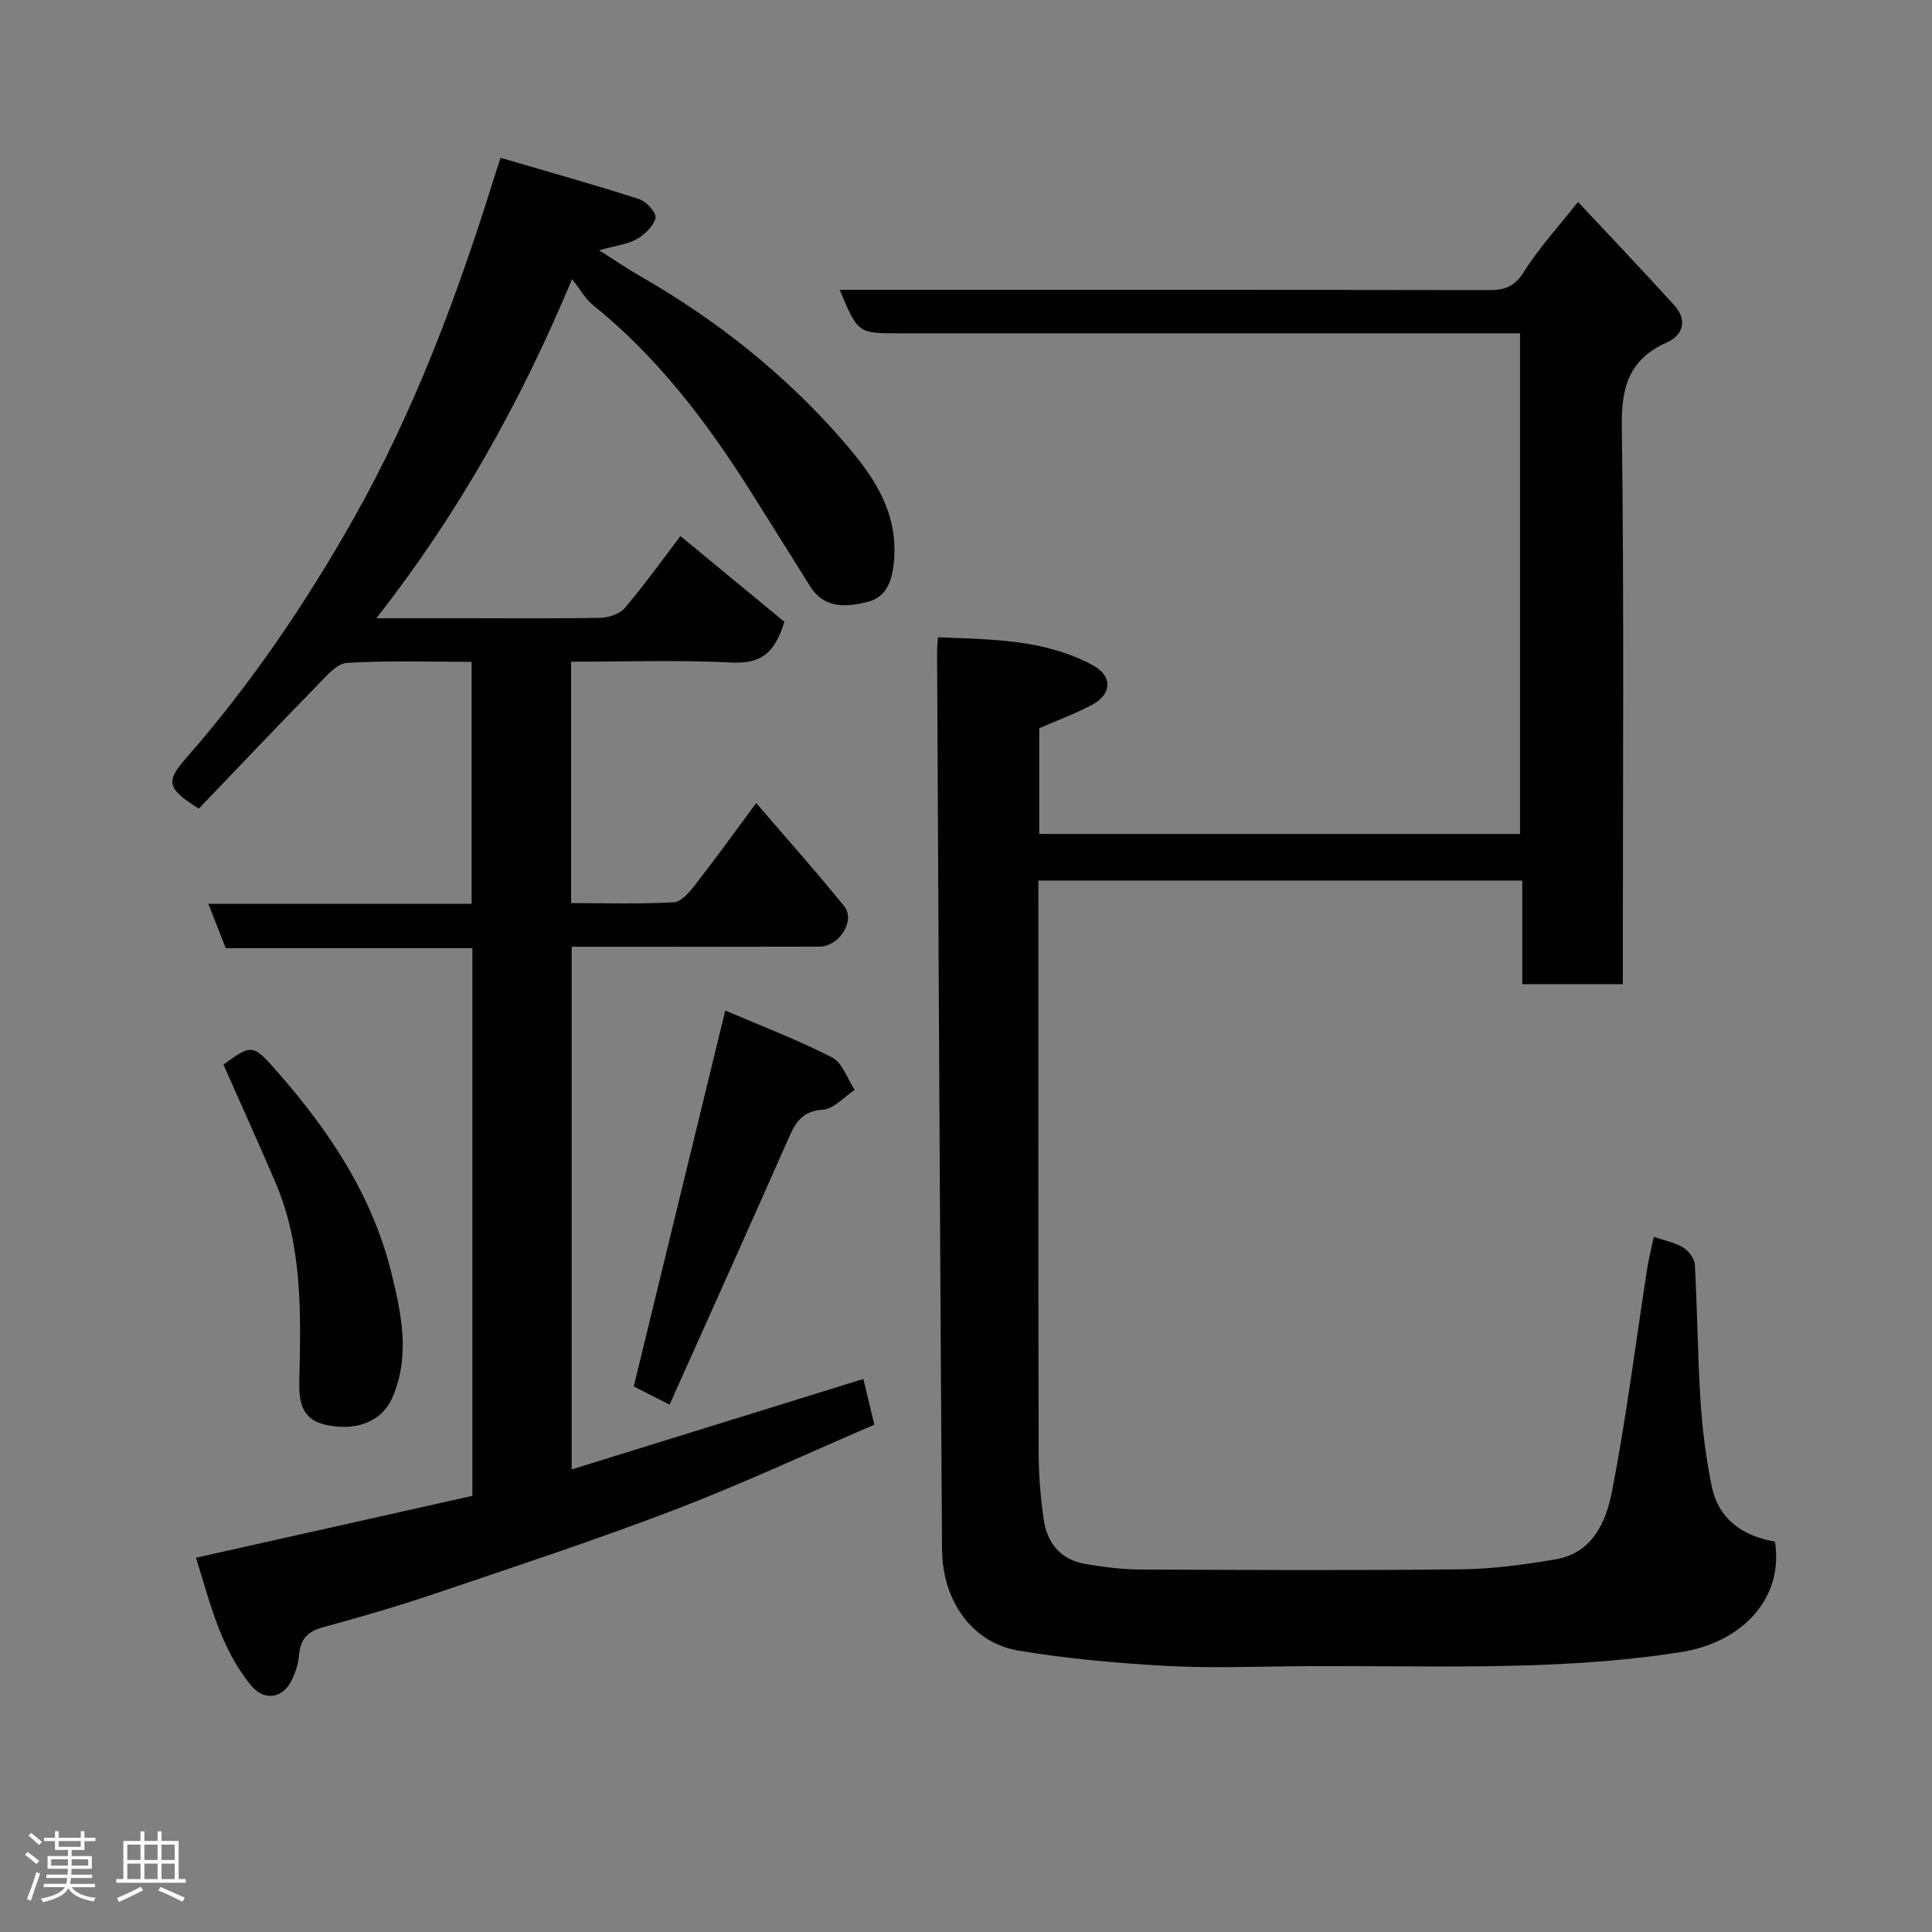 <svg enable-background="new 0 0 400 400" viewBox="0 0 400 400" xmlns="http://www.w3.org/2000/svg"><rect x="0" y="0" width="400" height="400" fill="#808080" stroke="none"/><path d="m5.17 384 .55-.58c.85.61 1.65 1.24 2.4 1.87l-.59.64c-.83-.73-1.62-1.38-2.36-1.93m1.22 9.53-.82-.34c.71-1.76 1.37-3.64 1.98-5.63.24.13.5.25.76.36-.6 1.67-1.24 3.54-1.92 5.61m-.5-13.5.57-.54c.56.44 1.31 1.06 2.26 1.87l-.64.64c-.68-.66-1.41-1.32-2.19-1.97m3.25.46h2.24v-1.36h.77v1.36h4.57v-1.36h.76v1.36h2.28v.69h-2.28v1.84h-2.64v1.26h4.18v2.64h-4.21c0 .45-.02.86-.05 1.21h4.32v.69h-4.38c-.04.34-.1.75-.19 1.22h5.15v.69h-4.82c.87 1.19 2.51 1.92 4.93 2.19-.17.31-.3.57-.37.76-2.77-.49-4.52-1.41-5.26-2.76-.56 1.26-2.3 2.23-5.24 2.9-.12-.24-.26-.48-.43-.72 2.73-.55 4.38-1.34 4.96-2.38h-4.38v-.69h4.65c.1-.38.17-.79.21-1.22h-4.32v-.69h4.4c.03-.34.05-.75.05-1.21h-4.2v-2.64h4.23v-1.26h-2.69v-1.84h-2.24zm1.46 4.46v1.29h3.45c.01-.4.02-.57.01-.53v-.32-.45h-3.46zm1.55-2.59h4.57v-1.19h-4.57zm6.11 2.59h-3.42v.77c-.02.19-.01.37-.02.53h3.44z" fill="#fcfafa"/><path d="m32.63 379.16h.82v1.98h3.54v7.89h1.46v.78h-14.37v-.78h1.46v-7.89h3.54v-1.98h.82v1.98h2.73zm-3.49 11.48.5.73c-1.61.82-3.28 1.63-5 2.41-.13-.27-.28-.55-.44-.82 1.75-.72 3.4-1.49 4.94-2.32m-2.78-5.55h2.73v-3.18h-2.73zm0 3.95h2.73v-3.2h-2.73zm3.54-3.95h2.73v-3.18h-2.73zm0 3.95h2.73v-3.2h-2.73zm7.89 4.68c-1.84-.92-3.51-1.7-5.02-2.32l.45-.73c1.89.8 3.57 1.55 5.04 2.23zm-1.62-11.81h-2.73v3.18h2.73zm-2.73 7.13h2.73v-3.2h-2.73z" fill="#fcfafa"/><g fill="#010102"><path d="m342.4 256.08c2.19.75 4.34 1.15 6.09 2.21 1.14.69 2.34 2.31 2.41 3.57.52 9.42.57 18.87 1.18 28.29.38 5.87 1.13 11.76 2.31 17.52 1.42 6.91 6.39 10.33 13.1 11.51 1.87 12.14-7.21 20.95-19.47 22.87-26.53 4.16-53.24 2.66-79.9 2.93-9 .09-18.02.42-26.99-.09-10.15-.58-20.34-1.48-30.35-3.17-9.46-1.6-15.66-10.21-15.74-20.95-.42-61.93-.71-123.86-1.03-185.79 0-.8.09-1.61.18-3.04 11.12.44 22.06.41 32.03 5.77 4.16 2.24 4.04 5.98-.1 8.2-3.42 1.83-7.11 3.18-10.95 4.86v21.89h99.54c0-34.31 0-68.58 0-103.65-1.79 0-3.7 0-5.61 0-41 0-82 0-122.99 0-8.48 0-8.48 0-12.26-9h5.41c43 0 86-.02 128.99.05 3.24.01 5.32-.67 7.24-3.75 3.1-4.96 7.15-9.34 11.22-14.5 6.71 7.18 13.43 14.21 19.95 21.42 2.72 3 1.9 6.11-1.59 7.68-7.69 3.45-9.4 9.08-9.29 17.25.48 36.66.21 73.33.21 109.99v5.61c-7.07 0-13.67 0-20.82 0 0-7.03 0-14.1 0-21.45-33.6 0-66.65 0-100.18 0v5.56c0 37.66-.04 75.33.05 112.99.01 4.6.4 9.23 1.06 13.78.71 4.91 3.57 8.33 8.66 9.17 3.72.62 7.51 1.12 11.27 1.14 22.17.1 44.33.21 66.5-.04 6.53-.07 13.11-.97 19.56-2.07 7.66-1.3 10.46-7.85 11.67-14.1 2.95-15.22 4.88-30.63 7.25-45.96.35-2.22.91-4.41 1.39-6.7z"/><path d="m118.44 57.79c-10.81 25.86-23.65 48.65-40.51 70.21h18.37c9.33 0 18.67.1 27.99-.09 1.75-.04 4.05-.8 5.11-2.06 4.29-5.11 8.19-10.54 11.48-14.86 7.44 6.13 14.83 12.23 21.51 17.74-2.13 7.16-5.49 8.71-11.07 8.43-10.92-.54-21.89-.16-33.08-.16v49.98c7.08 0 14.19.21 21.26-.17 1.54-.08 3.23-2.08 4.39-3.56 4.11-5.28 8.03-10.72 12.67-16.98 6.38 7.42 12.48 14.24 18.22 21.35 2.4 2.97-1.02 8.36-5.13 8.37-15.16.05-30.33.02-45.49.02-1.82 0-3.63 0-5.8 0v108.22c20.07-6.23 40.02-12.41 60.39-18.73.66 2.75 1.43 5.95 2.27 9.47-13.97 6-27.55 12.34-41.51 17.68-16.41 6.27-33.12 11.76-49.76 17.4-7.54 2.55-15.2 4.76-22.88 6.86-3.15.86-4.68 2.43-4.95 5.7-.15 1.89-.78 3.86-1.67 5.54-1.87 3.56-5.66 3.97-8.2.89-6.32-7.64-8.52-17.03-11.47-26.53 19.35-4.33 38.21-8.55 57.22-12.81 0-37.75 0-75.36 0-113.39-16.98 0-33.9 0-51.06 0-1.21-3.08-2.31-5.88-3.61-9.19h54.51c0-16.75 0-33.14 0-50.09-8.63 0-17.26-.31-25.83.22-2.12.13-4.28 2.76-6.07 4.59-8.31 8.51-16.49 17.13-24.58 25.58-6.63-4.17-6.88-5.6-2.68-10.4 13.41-15.3 24.79-32.05 34.77-49.73 12.38-21.95 21.2-45.42 28.71-69.41.43-1.39.89-2.77 1.68-5.21 9.57 2.81 19.19 5.5 28.69 8.55 1.49.48 3.63 2.87 3.39 3.9-.4 1.71-2.24 3.44-3.91 4.39-1.93 1.09-4.33 1.34-7.77 2.3 3.25 2.06 5.78 3.81 8.43 5.32 15.86 9.07 30.03 20.33 41.99 34.07 5.96 6.85 11.43 14.35 10.66 24.55-.32 4.27-1.41 7.85-5.52 8.87-4.19 1.04-8.89 1.52-11.84-3.18-4.25-6.77-8.46-13.56-12.74-20.31-9.02-14.22-19.16-27.47-32.41-38.1-1.39-1.14-2.3-2.86-4.17-5.24z"/><path d="m138.63 290.82c-3.6-1.83-5.76-2.93-7.42-3.77 6.27-25.74 12.49-51.31 18.95-77.83 7.41 3.18 14.96 6.04 22.11 9.71 2.15 1.1 3.16 4.42 4.69 6.72-2.21 1.45-4.35 3.97-6.64 4.11-4.65.28-5.85 3.17-7.35 6.57-7.94 17.98-16.02 35.91-24.34 54.49z"/><path d="m46.26 220.41c5.98-4.3 6.04-4.35 11.4 1.77 10.64 12.15 19.45 25.44 23.36 41.31 2.1 8.54 3.99 17.32.15 26.01-2.12 4.8-7.54 7.01-14.06 5.41-4.63-1.14-5.23-4.72-5.14-8.85.31-13.99.73-28.03-4.96-41.3-3.45-8.04-7.07-16.02-10.75-24.35z"/></g></svg>